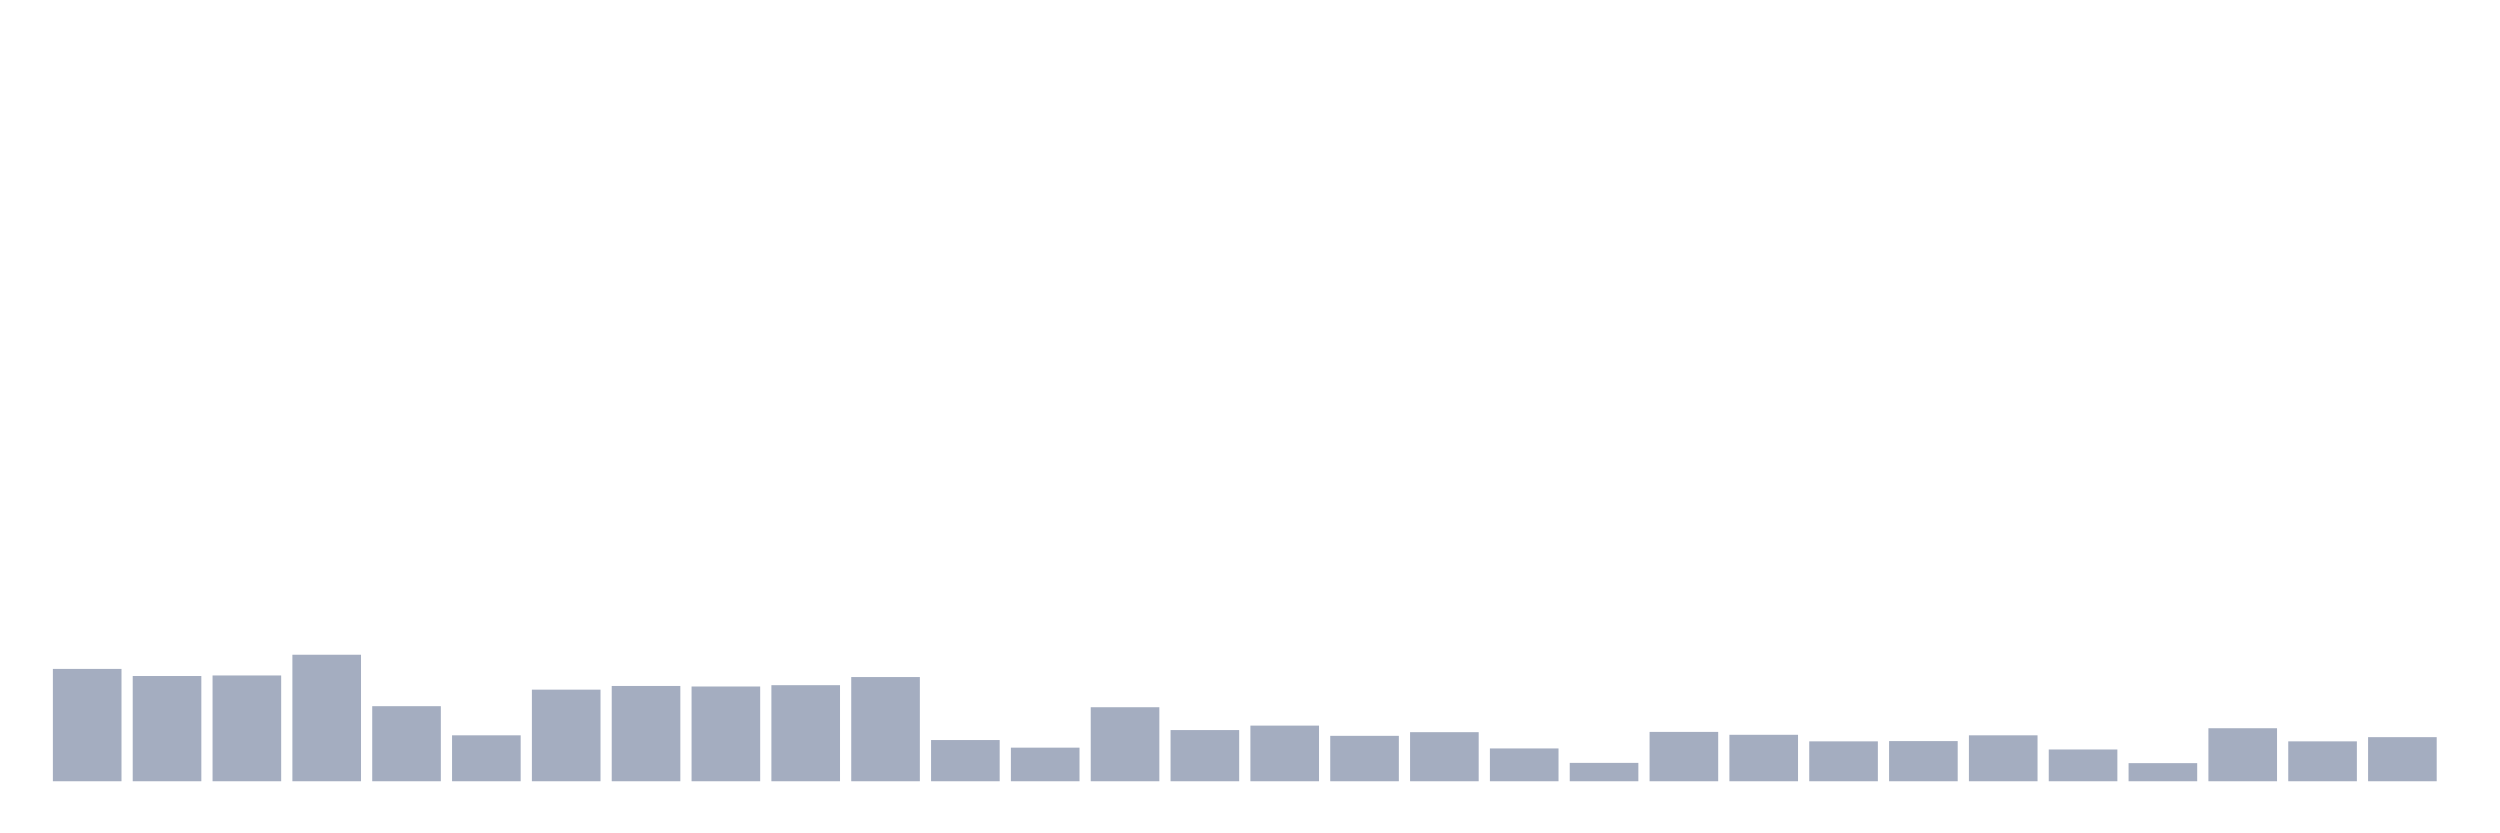 <svg xmlns="http://www.w3.org/2000/svg" viewBox="0 0 480 160"><g transform="translate(10,10)"><rect class="bar" x="0.153" width="13.175" y="118.431" height="21.569" fill="rgb(164,173,192)"></rect><rect class="bar" x="15.482" width="13.175" y="119.791" height="20.209" fill="rgb(164,173,192)"></rect><rect class="bar" x="30.81" width="13.175" y="119.69" height="20.31" fill="rgb(164,173,192)"></rect><rect class="bar" x="46.138" width="13.175" y="115.709" height="24.291" fill="rgb(164,173,192)"></rect><rect class="bar" x="61.466" width="13.175" y="125.587" height="14.413" fill="rgb(164,173,192)"></rect><rect class="bar" x="76.794" width="13.175" y="131.181" height="8.819" fill="rgb(164,173,192)"></rect><rect class="bar" x="92.123" width="13.175" y="122.412" height="17.588" fill="rgb(164,173,192)"></rect><rect class="bar" x="107.451" width="13.175" y="121.706" height="18.294" fill="rgb(164,173,192)"></rect><rect class="bar" x="122.779" width="13.175" y="121.807" height="18.193" fill="rgb(164,173,192)"></rect><rect class="bar" x="138.107" width="13.175" y="121.555" height="18.445" fill="rgb(164,173,192)"></rect><rect class="bar" x="153.436" width="13.175" y="119.993" height="20.007" fill="rgb(164,173,192)"></rect><rect class="bar" x="168.764" width="13.175" y="132.088" height="7.912" fill="rgb(164,173,192)"></rect><rect class="bar" x="184.092" width="13.175" y="133.549" height="6.451" fill="rgb(164,173,192)"></rect><rect class="bar" x="199.42" width="13.175" y="125.788" height="14.212" fill="rgb(164,173,192)"></rect><rect class="bar" x="214.748" width="13.175" y="130.173" height="9.827" fill="rgb(164,173,192)"></rect><rect class="bar" x="230.077" width="13.175" y="129.316" height="10.684" fill="rgb(164,173,192)"></rect><rect class="bar" x="245.405" width="13.175" y="131.281" height="8.719" fill="rgb(164,173,192)"></rect><rect class="bar" x="260.733" width="13.175" y="130.576" height="9.424" fill="rgb(164,173,192)"></rect><rect class="bar" x="276.061" width="13.175" y="133.701" height="6.299" fill="rgb(164,173,192)"></rect><rect class="bar" x="291.39" width="13.175" y="136.472" height="3.528" fill="rgb(164,173,192)"></rect><rect class="bar" x="306.718" width="13.175" y="130.526" height="9.474" fill="rgb(164,173,192)"></rect><rect class="bar" x="322.046" width="13.175" y="131.08" height="8.92" fill="rgb(164,173,192)"></rect><rect class="bar" x="337.374" width="13.175" y="132.34" height="7.66" fill="rgb(164,173,192)"></rect><rect class="bar" x="352.702" width="13.175" y="132.289" height="7.711" fill="rgb(164,173,192)"></rect><rect class="bar" x="368.031" width="13.175" y="131.181" height="8.819" fill="rgb(164,173,192)"></rect><rect class="bar" x="383.359" width="13.175" y="133.902" height="6.098" fill="rgb(164,173,192)"></rect><rect class="bar" x="398.687" width="13.175" y="136.523" height="3.477" fill="rgb(164,173,192)"></rect><rect class="bar" x="414.015" width="13.175" y="129.82" height="10.18" fill="rgb(164,173,192)"></rect><rect class="bar" x="429.344" width="13.175" y="132.34" height="7.66" fill="rgb(164,173,192)"></rect><rect class="bar" x="444.672" width="13.175" y="131.533" height="8.467" fill="rgb(164,173,192)"></rect></g></svg>
